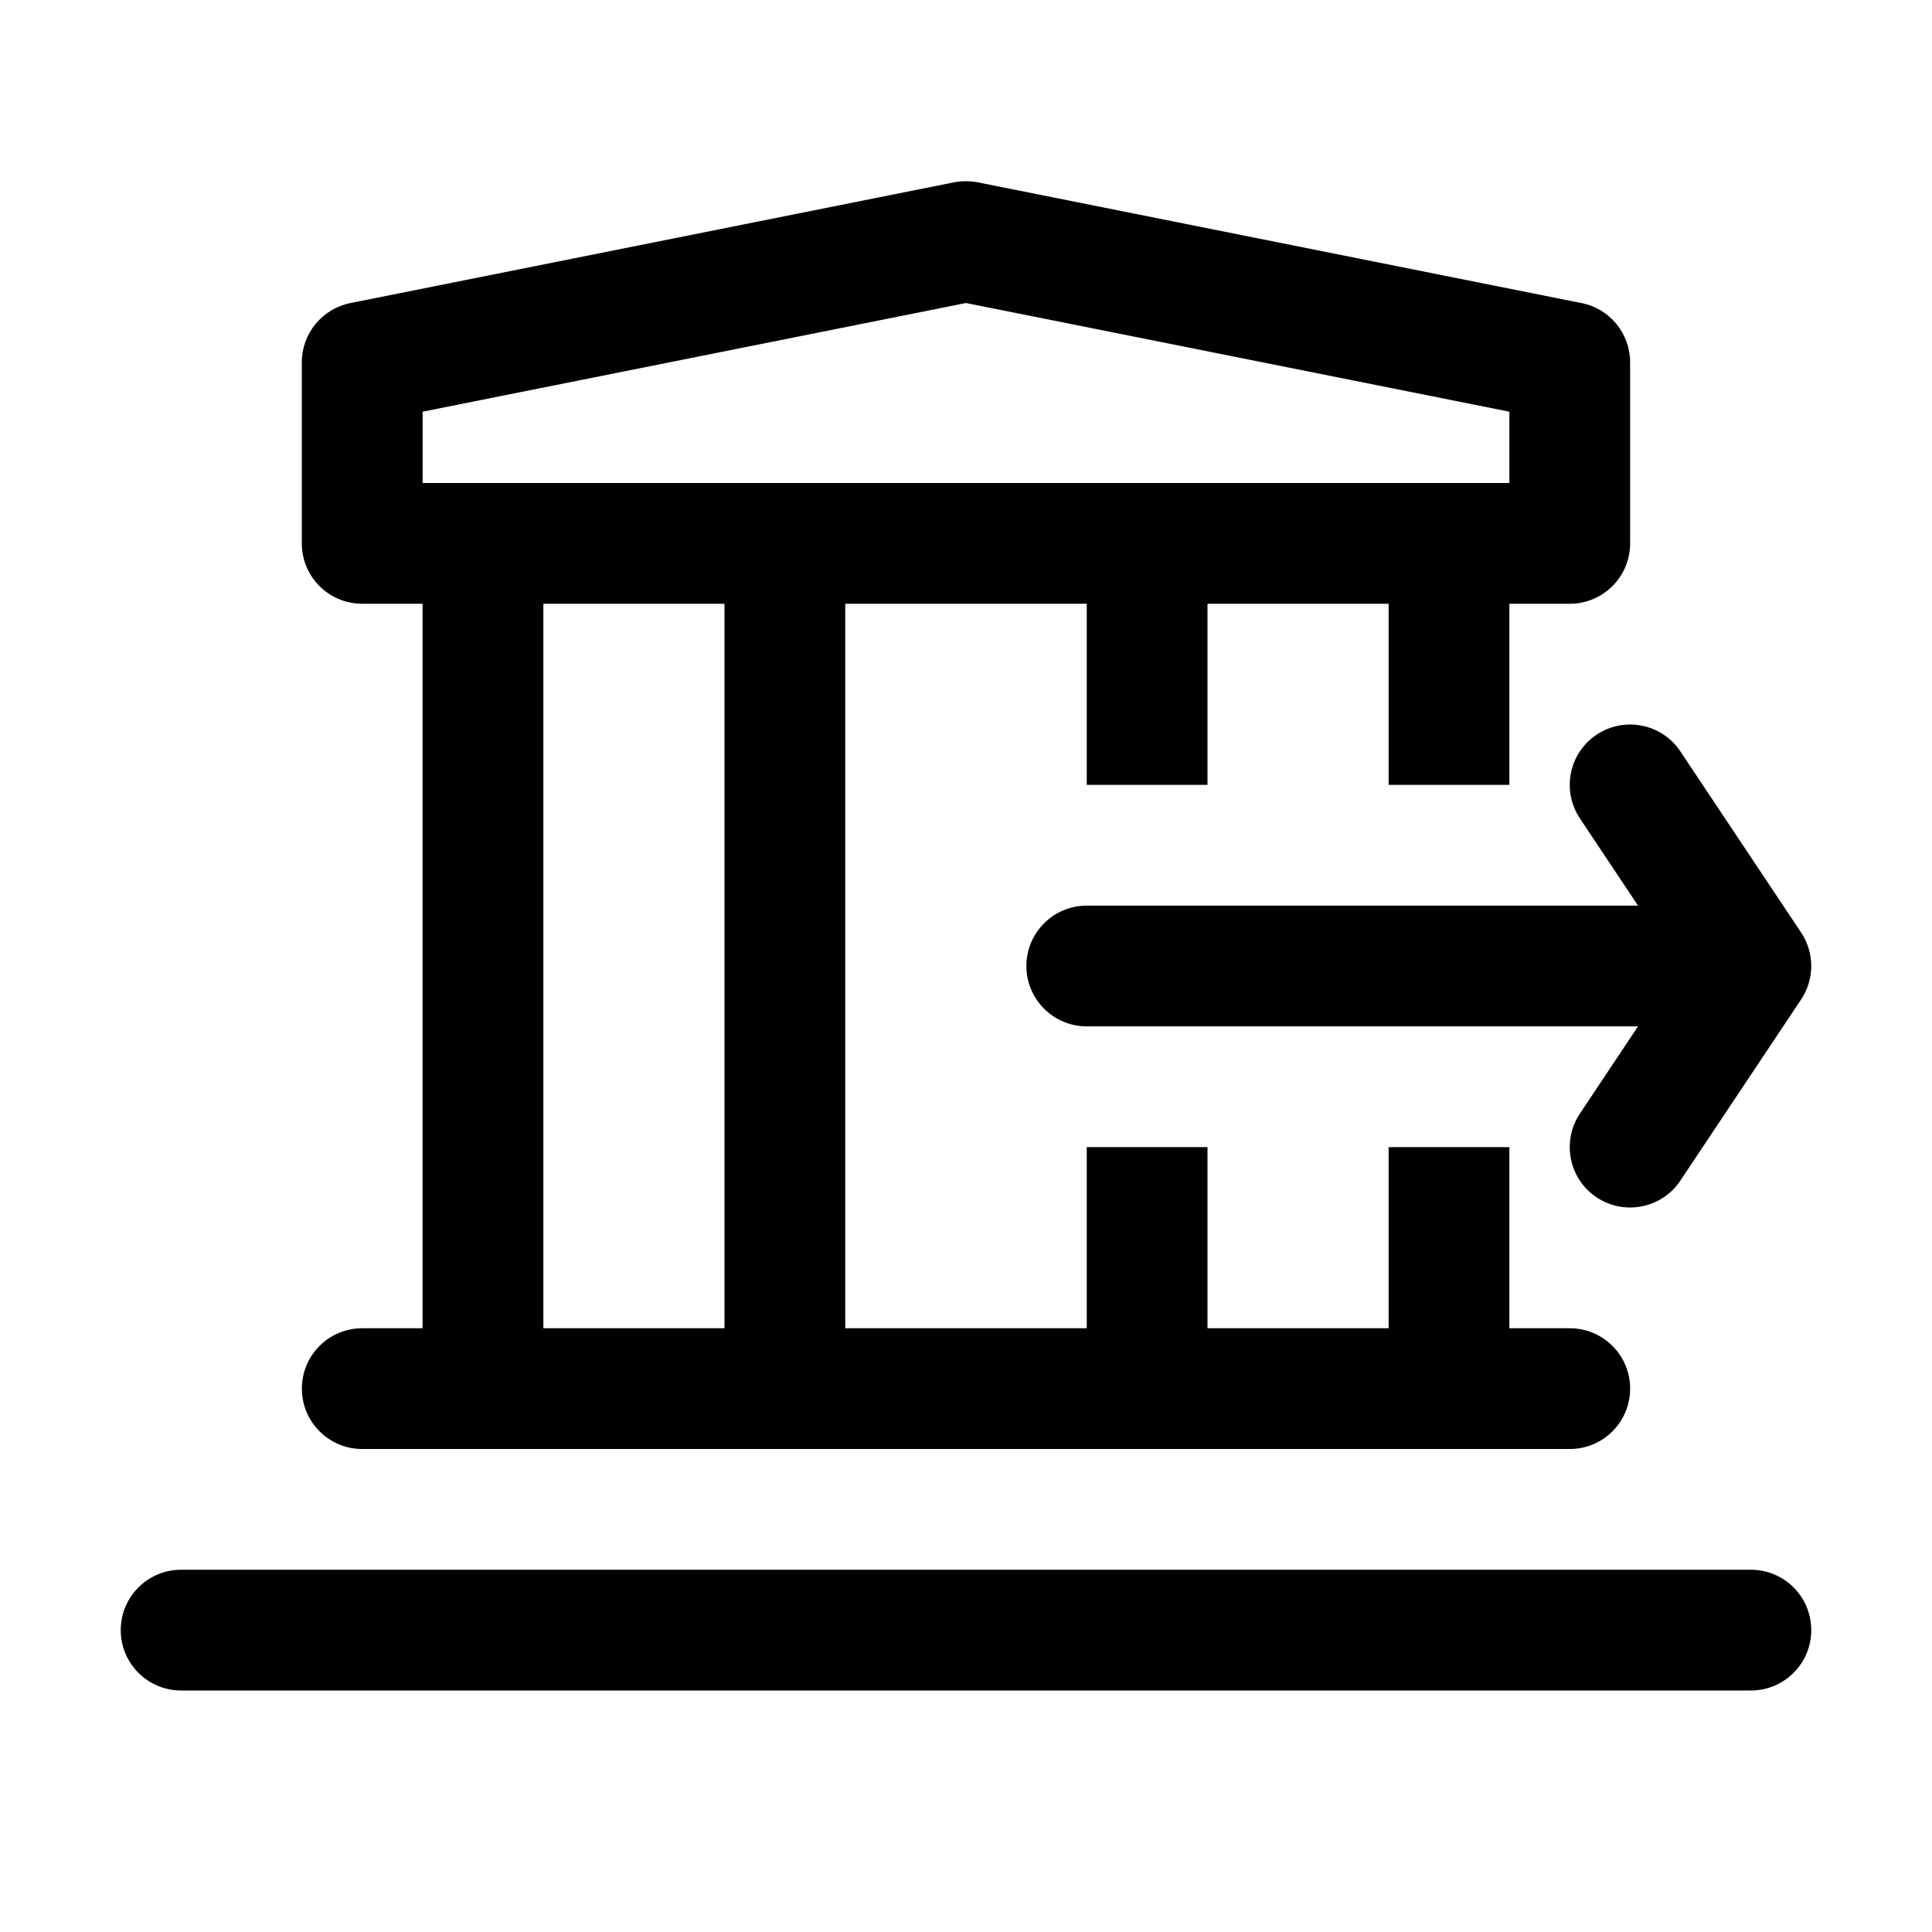 <svg width="32" height="32" viewBox="0 0 32 32" fill="none" xmlns="http://www.w3.org/2000/svg">
<path fill-rule="evenodd" clip-rule="evenodd" d="M6 22C5.447 22 5 22.447 5 23C5 23.553 5.447 24 6 24H26C26.553 24 27 23.553 27 23C27 22.447 26.553 22 26 22H25V19H23V22H20V19H18V22H14V10H18V13H20V10H23V13H25V10H26C26.553 10 27 9.553 27 9V6C27 5.523 26.663 5.113 26.196 5.02L16.196 3.02C16.067 2.995 15.932 2.995 15.803 3.02L5.803 5.02C5.336 5.114 4.999 5.524 4.999 6V9C4.999 9.553 5.446 10 5.999 10H6.999V22H6ZM7 6.819L16 5.019L25 6.819V8H7V6.819ZM9 10H12V22H9V10Z" fill="black"/>
<path d="M3 26C2.447 26 2 26.447 2 27C2 27.553 2.447 28 3 28H29C29.553 28 30 27.553 30 27C30 26.447 29.553 26 29 26H3Z" fill="black"/>
<path d="M26.445 12.168C26.905 11.862 27.526 11.986 27.832 12.445L29.832 15.445C30.056 15.781 30.056 16.219 29.832 16.555L27.832 19.555C27.526 20.014 26.905 20.138 26.445 19.832C25.986 19.526 25.862 18.905 26.168 18.445L27.131 17H18C17.448 17 17 16.552 17 16C17 15.448 17.448 15 18 15H27.131L26.168 13.555C25.862 13.095 25.986 12.474 26.445 12.168Z" fill="black"/>
</svg>
